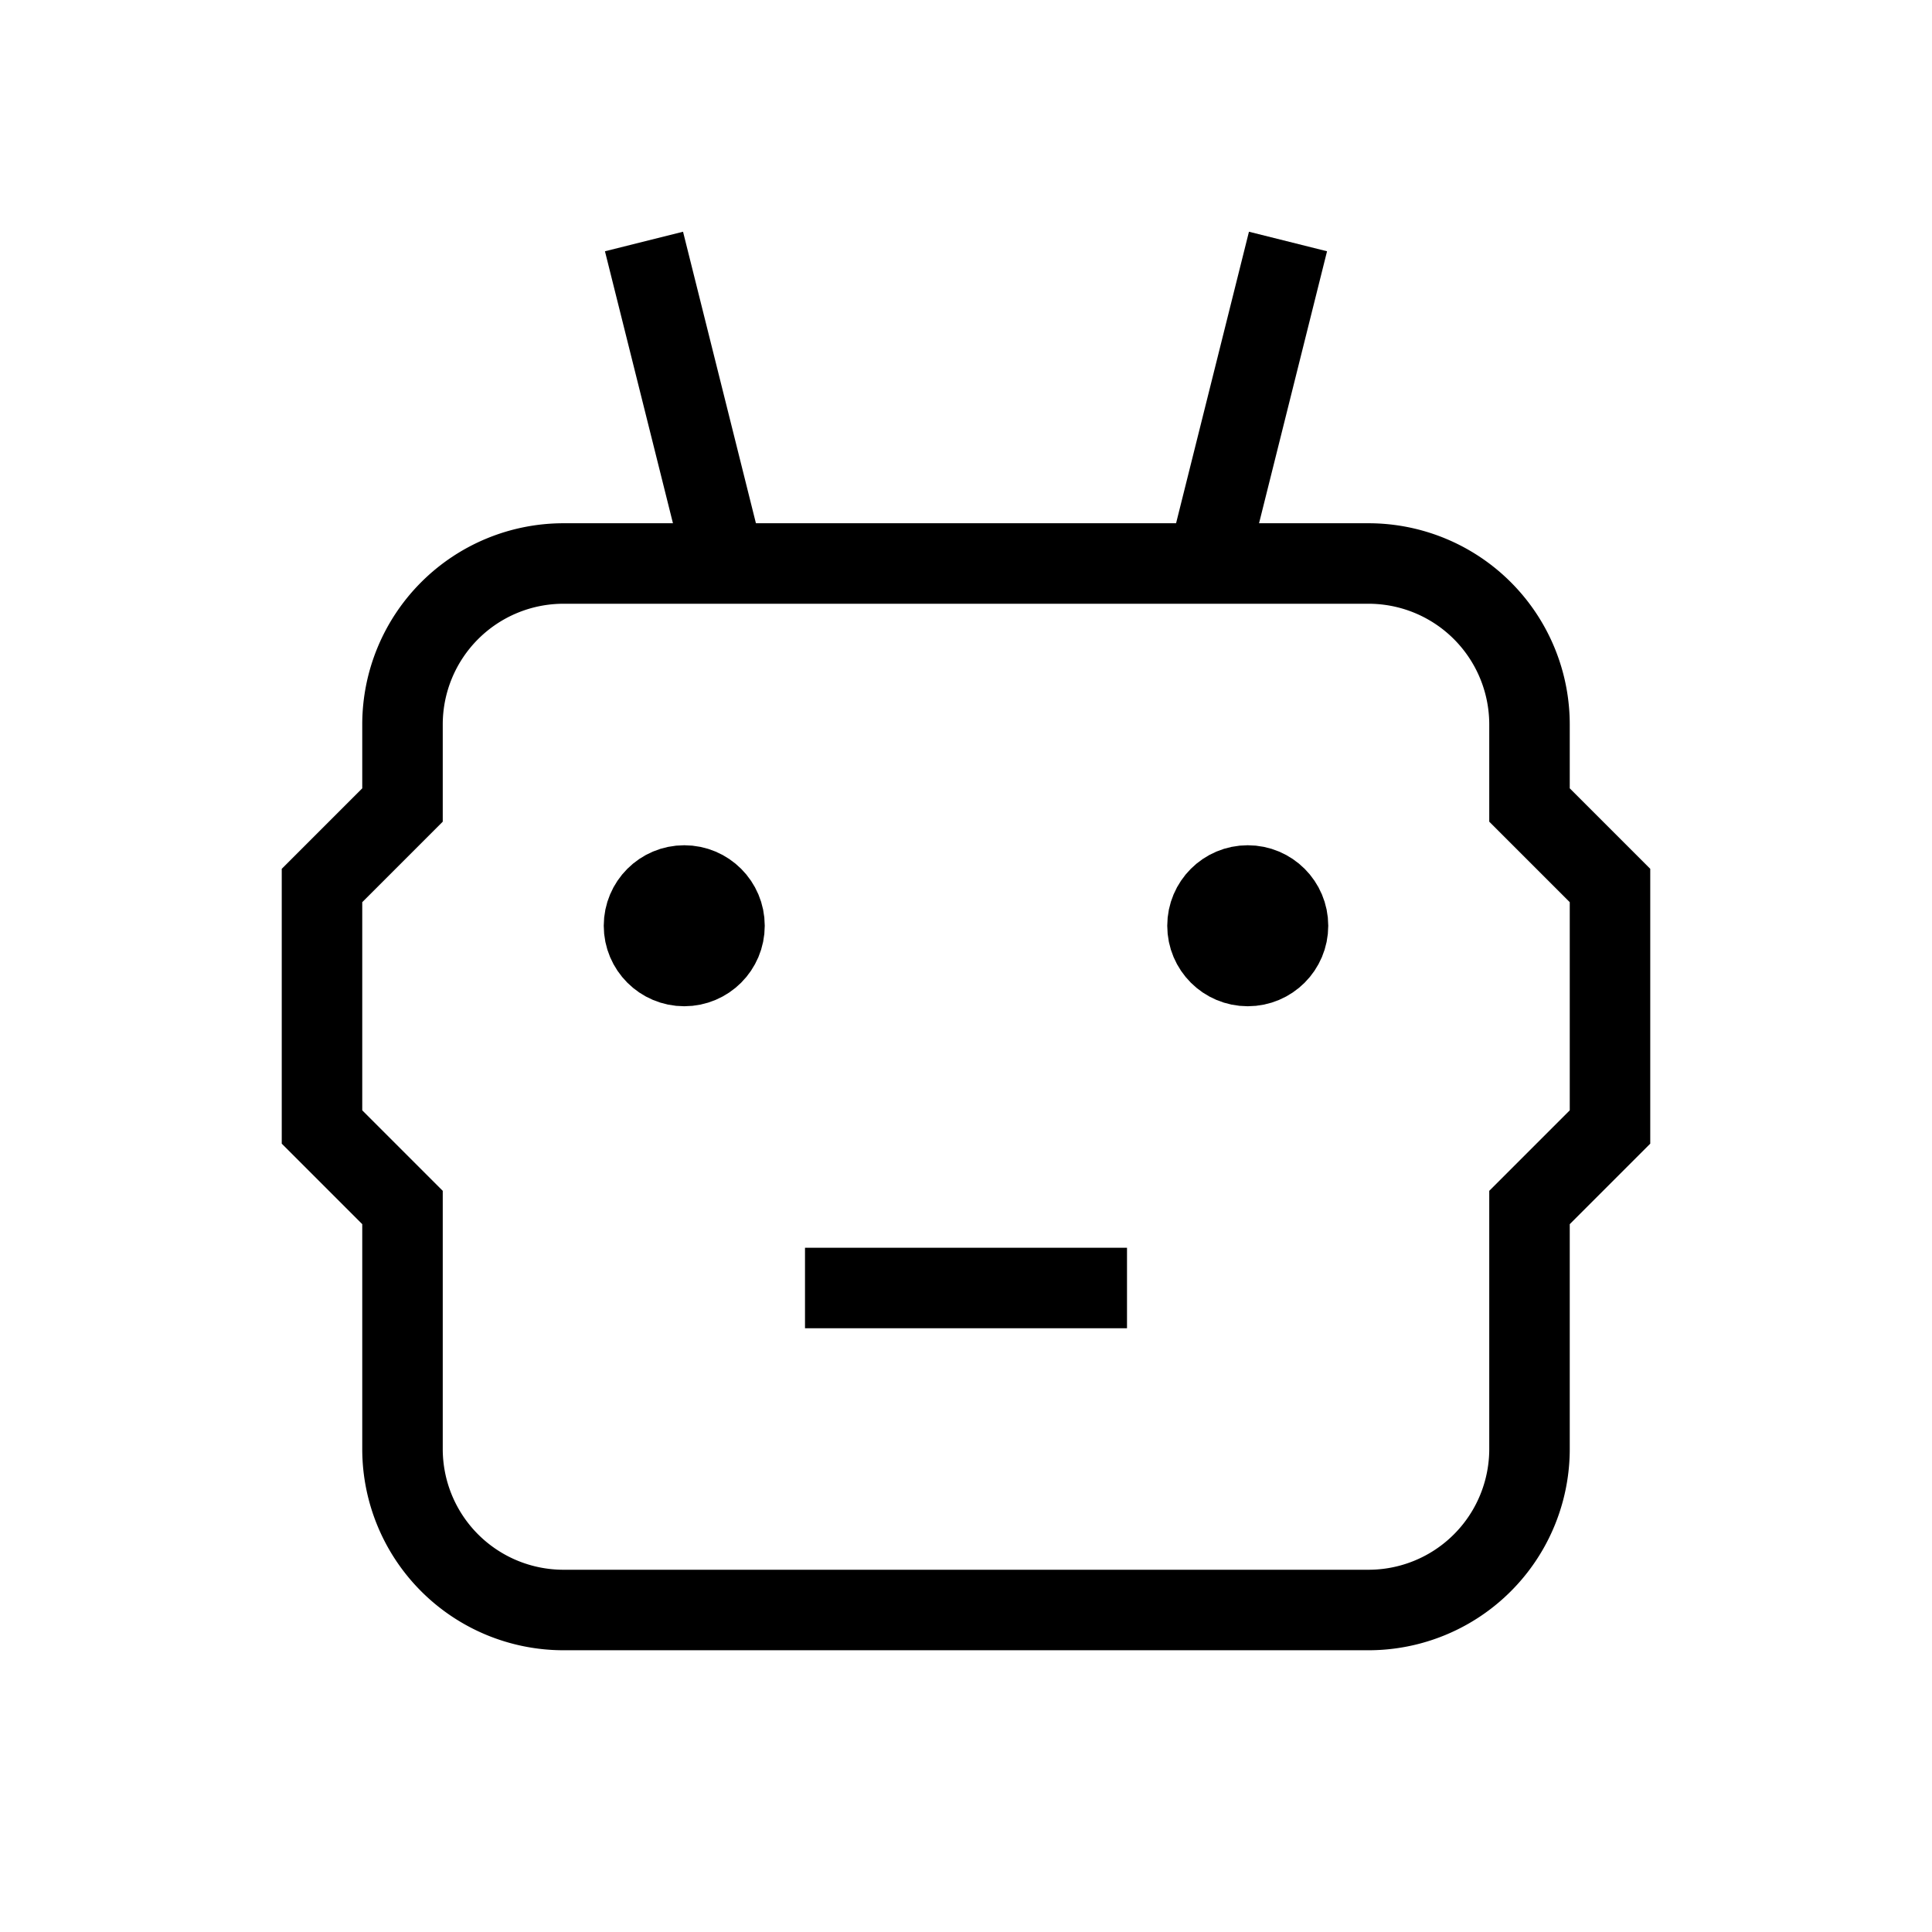 <svg xmlns="http://www.w3.org/2000/svg" viewBox="0 0 24 24" strokeWidth="2" stroke="currentColor" fill="none" strokeLinecap="round" strokeLinejoin="round">
<path stroke="none" d="M0 0h24v24H0z" fill="none"/>
<path d="M7 7h10a2 2 0 0 1 2 2v1l1 1v3l-1 1v3a2 2 0 0 1 -2 2h-10a2 2 0 0 1 -2 -2v-3l-1 -1v-3l1 -1v-1a2 2 0 0 1 2 -2z"/>
<path d="M10 16h4"/>
<circle cx="8.5" cy="11.5" r=".5" fill="currentColor"/>
<circle cx="15.5" cy="11.5" r=".5" fill="currentColor"/>
<path d="M9 7l-1 -4"/>
<path d="M15 7l1 -4"/>
</svg>